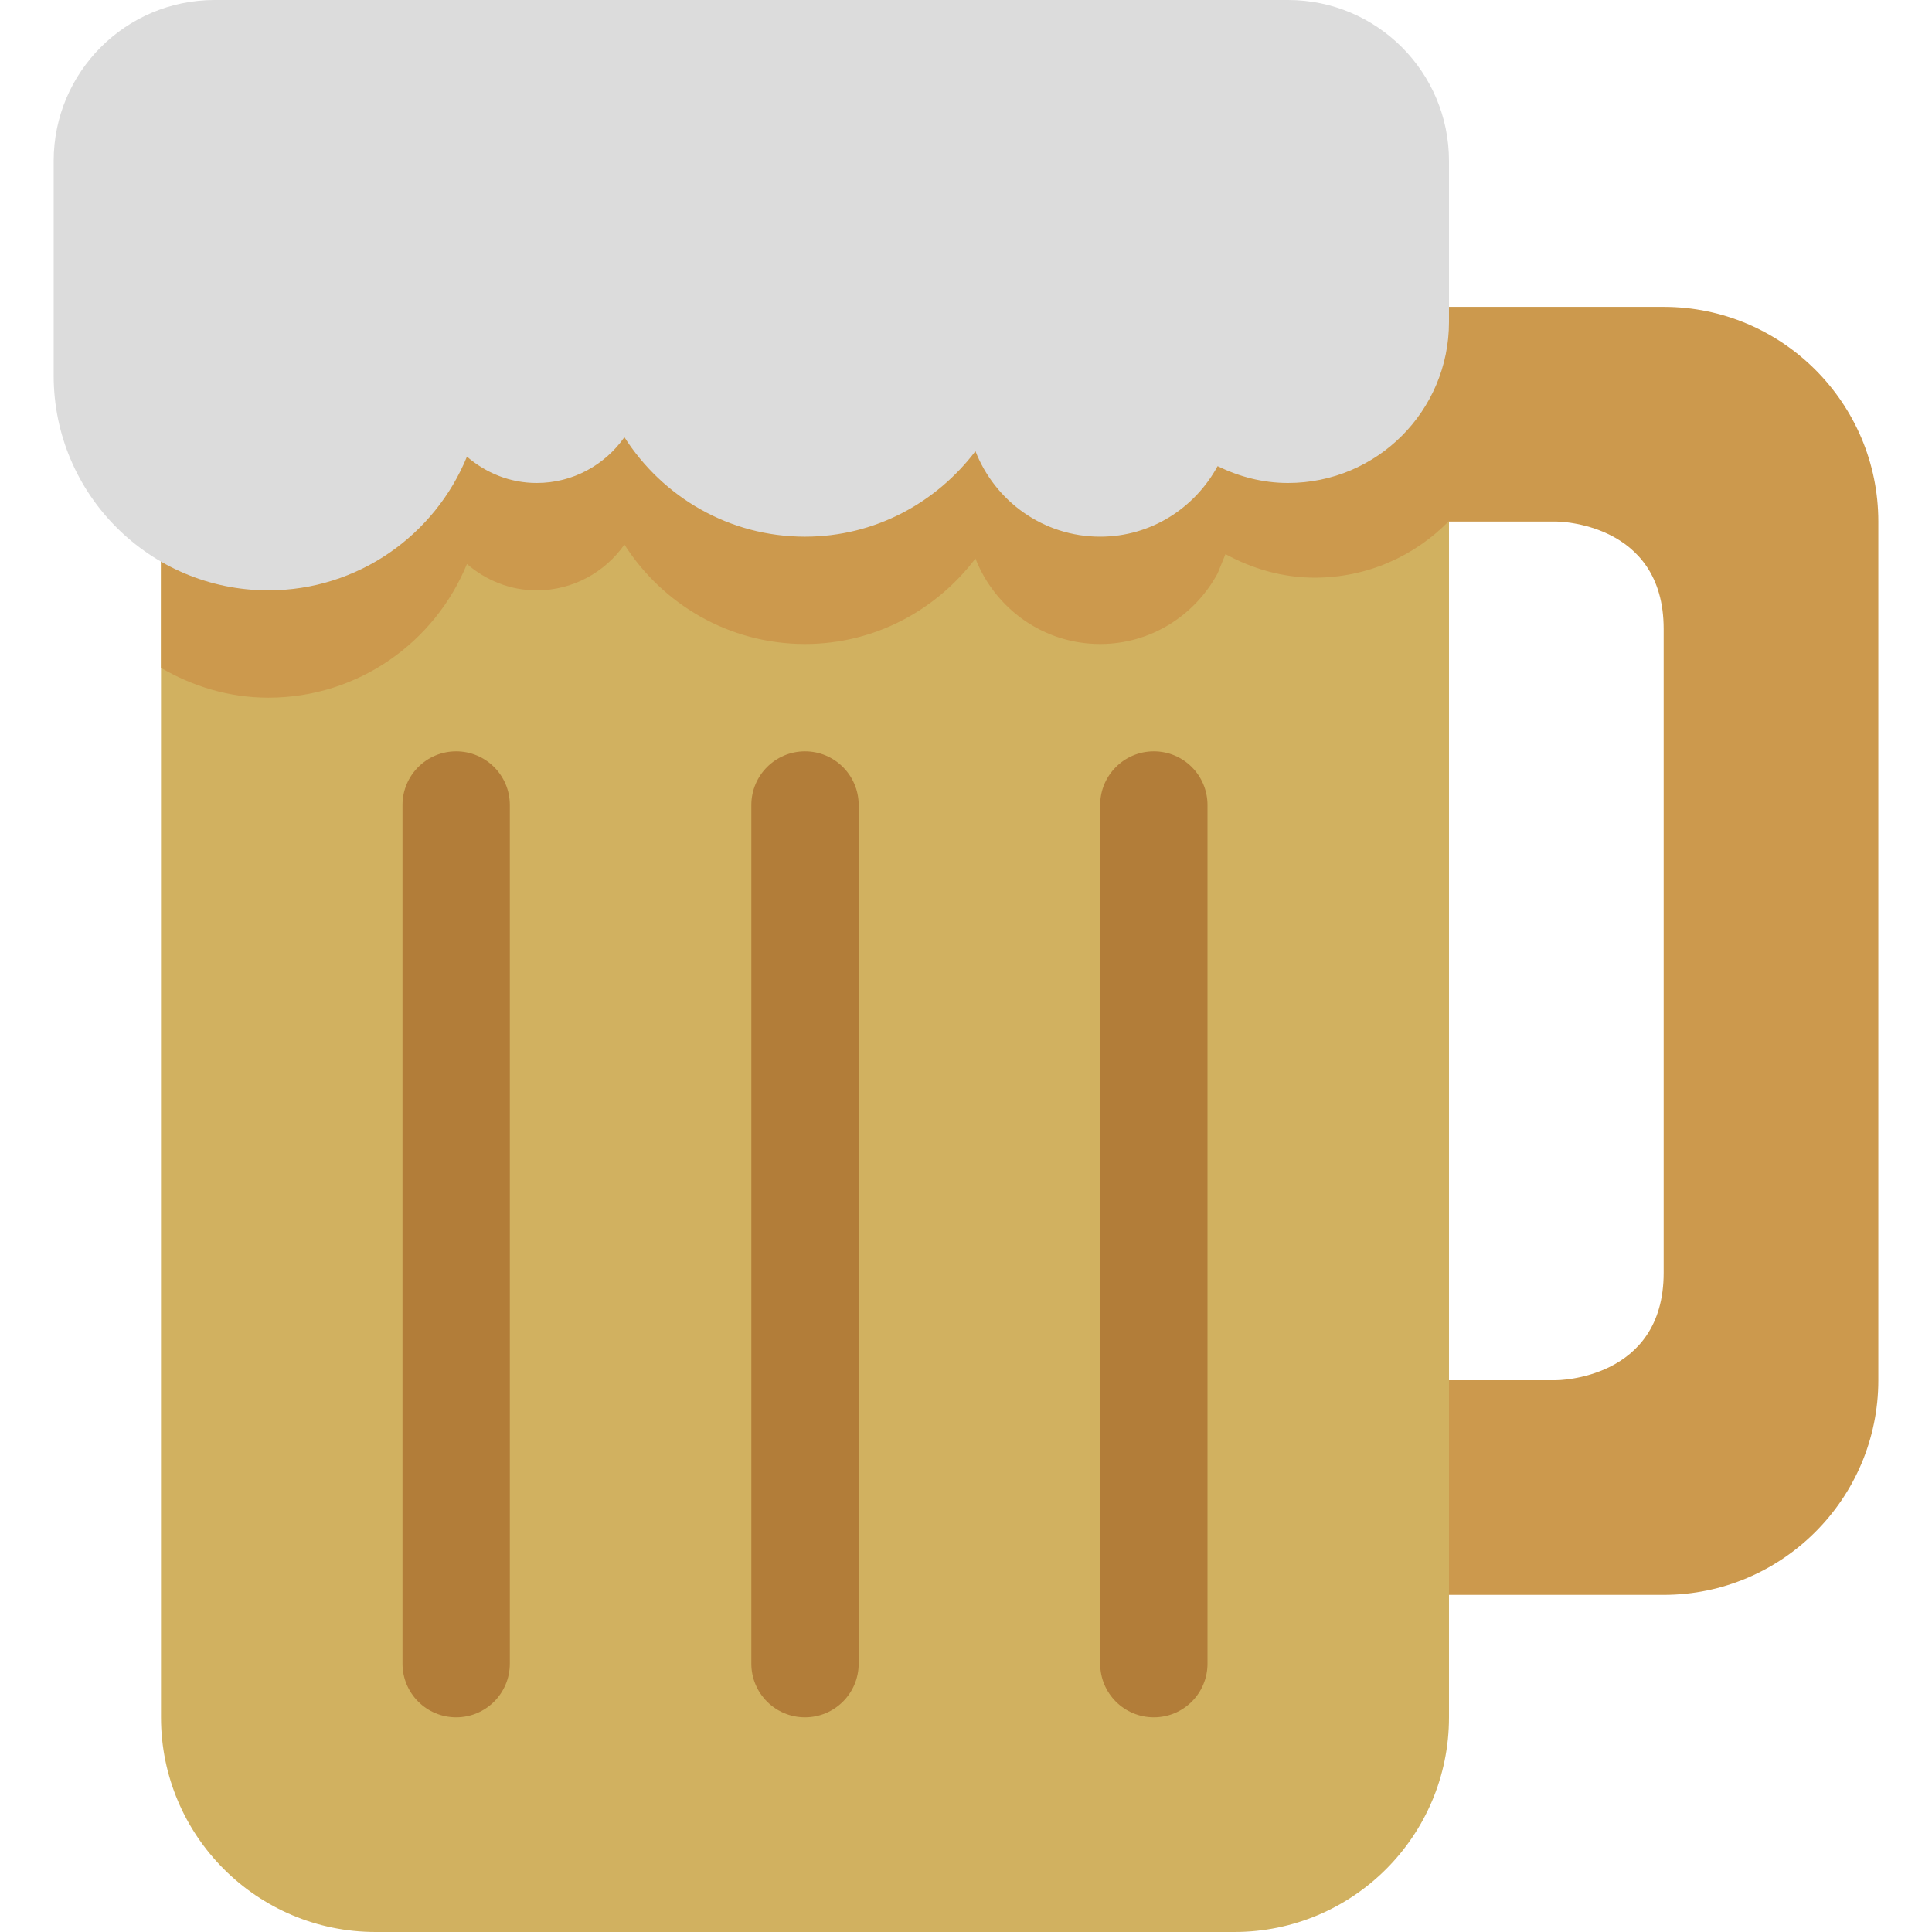 <ns0:svg xmlns:ns0="http://www.w3.org/2000/svg" viewBox="0 0 36 36"><ns0:path fill="#cc994d" d="M31 5.718h-6v4h4s2 0 2 2v12c0 2-2 2-2 2h-4v4h6c2.206 0 4-1.794 4-4v-16c0-2.206-1.794-4-4-4z" /><ns0:path fill="#d1b160" d="M27 6H3v26c0 2.209 1.791 4 4 4h16c2.209 0 4-1.791 4-4V6z" /><ns0:path fill="#b27d39" d="M8.5 32c-.552 0-1-.447-1-1V15c0-.552.448-1 1-1s1 .448 1 1v16c0 .553-.448 1-1 1zm6.5 0c-.552 0-1-.447-1-1V15c0-.552.448-1 1-1s1 .448 1 1v16c0 .553-.448 1-1 1zm6.5 0c-.553 0-1-.447-1-1V15c0-.552.447-1 1-1s1 .448 1 1v16c0 .553-.447 1-1 1z" /><ns0:path fill="#cc994d" d="M3 5v7.445c.59.344 1.268.555 2 .555 1.674 0 3.104-1.031 3.701-2.491.35.302.801.491 1.299.491.677 0 1.273-.338 1.635-.853C12.345 11.258 13.583 12 15 12c1.301 0 2.445-.631 3.176-1.593C18.54 11.338 19.44 12 20.5 12c.949 0 1.765-.535 2.188-1.314l.147-.361c.497.271 1.059.439 1.665.439.981 0 1.865-.406 2.5-1.056V5H3z" /><ns0:path fill="#dcdcdc" d="M24 0H4C2.343 0 1 1.343 1 3v4c0 2.209 1.791 4 4 4 1.674 0 3.104-1.031 3.701-2.491.35.302.801.491 1.299.491.677 0 1.273-.338 1.635-.853C12.345 9.258 13.583 10 15 10c1.301 0 2.445-.631 3.176-1.593C18.54 9.338 19.44 10 20.5 10c.949 0 1.765-.535 2.188-1.314.398.195.839.314 1.312.314 1.657 0 3-1.343 3-3V3c0-1.657-1.343-3-3-3z" /></ns0:svg>